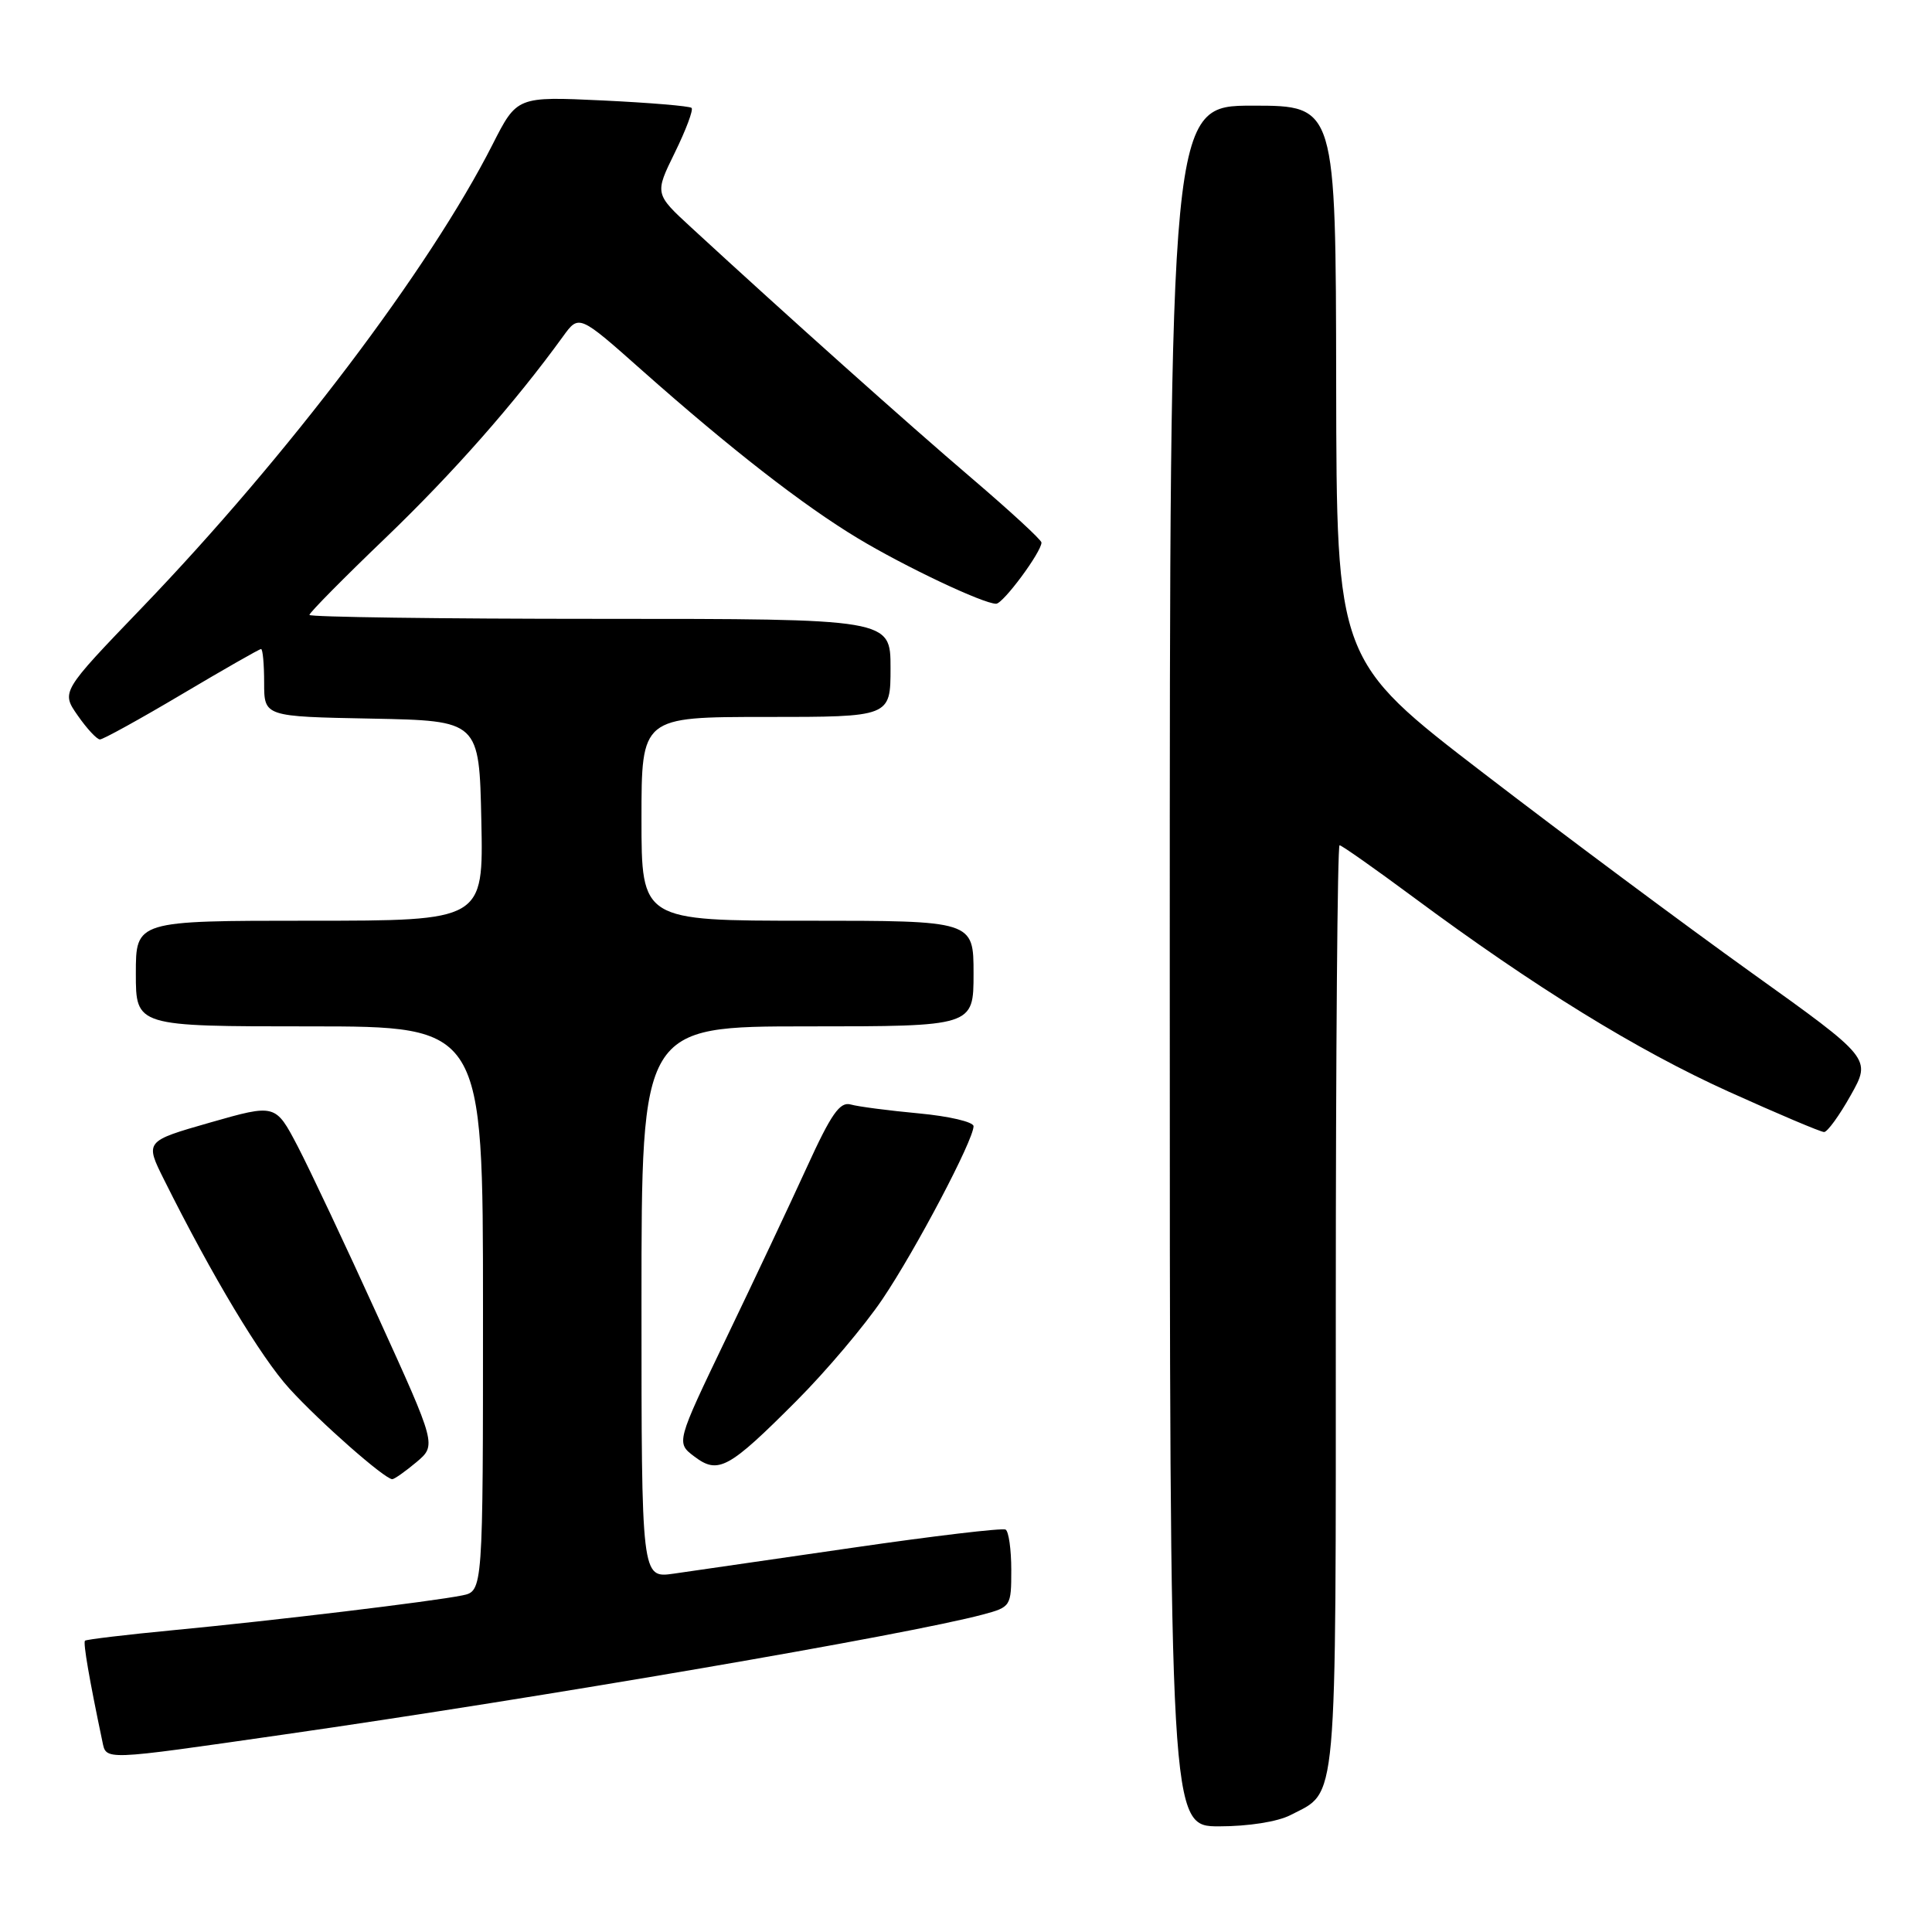 <?xml version="1.0" encoding="UTF-8" standalone="no"?>
<!DOCTYPE svg PUBLIC "-//W3C//DTD SVG 1.1//EN" "http://www.w3.org/Graphics/SVG/1.1/DTD/svg11.dtd" >
<svg xmlns="http://www.w3.org/2000/svg" xmlns:xlink="http://www.w3.org/1999/xlink" version="1.1" viewBox="0 0 256 256">
 <g >
 <path fill="currentColor"
d=" M 170.99 240.51 C 177.29 237.25 177.00 240.53 177.00 173.28 C 177.00 139.57 177.22 112.00 177.50 112.00 C 177.77 112.00 182.16 115.09 187.25 118.86 C 203.35 130.80 216.86 139.13 229.06 144.65 C 235.57 147.59 241.26 150.00 241.70 150.00 C 242.14 150.00 243.73 147.81 245.23 145.13 C 247.97 140.26 247.97 140.26 232.07 128.88 C 223.33 122.62 207.38 110.75 196.64 102.50 C 177.10 87.50 177.10 87.50 177.05 50.75 C 177.00 14.00 177.00 14.00 166.00 14.00 C 155.00 14.00 155.00 14.00 155.00 128.00 C 155.00 242.00 155.00 242.00 161.55 242.00 C 165.40 242.00 169.29 241.39 170.99 240.51 Z  M 37.50 229.85 C 71.53 224.97 120.29 216.60 130.25 213.93 C 133.94 212.94 134.00 212.84 134.00 208.02 C 134.00 205.32 133.66 202.92 133.25 202.68 C 132.84 202.44 123.72 203.52 113.00 205.08 C 102.28 206.64 91.59 208.19 89.25 208.52 C 85.00 209.12 85.00 209.12 85.00 172.56 C 85.00 136.00 85.00 136.00 107.00 136.00 C 129.00 136.00 129.00 136.00 129.00 129.00 C 129.00 122.00 129.00 122.00 107.00 122.00 C 85.00 122.00 85.00 122.00 85.00 108.50 C 85.00 95.00 85.00 95.00 101.50 95.00 C 118.00 95.00 118.00 95.00 118.00 88.50 C 118.00 82.00 118.00 82.00 79.50 82.00 C 58.32 82.00 41.00 81.76 41.00 81.48 C 41.00 81.19 45.53 76.60 51.08 71.28 C 60.02 62.69 68.19 53.43 74.61 44.57 C 76.72 41.66 76.72 41.66 85.11 49.11 C 96.76 59.44 106.42 66.96 113.64 71.31 C 119.89 75.08 130.29 80.00 131.99 80.00 C 132.92 80.00 138.00 73.14 138.00 71.89 C 138.00 71.54 133.84 67.71 128.77 63.38 C 120.37 56.22 104.17 41.73 91.62 30.17 C 86.74 25.68 86.74 25.68 89.42 20.22 C 90.89 17.22 91.89 14.56 91.64 14.30 C 91.38 14.05 86.08 13.61 79.84 13.31 C 68.50 12.78 68.50 12.78 65.27 19.14 C 56.89 35.64 38.15 60.40 18.80 80.53 C 8.10 91.66 8.10 91.66 10.30 94.81 C 11.51 96.55 12.83 97.97 13.24 97.98 C 13.64 97.99 18.52 95.30 24.08 92.00 C 29.64 88.70 34.37 86.00 34.59 86.00 C 34.82 86.00 35.00 88.01 35.00 90.47 C 35.00 94.95 35.00 94.95 49.25 95.22 C 63.50 95.50 63.50 95.50 63.78 108.75 C 64.06 122.00 64.06 122.00 41.03 122.00 C 18.00 122.00 18.00 122.00 18.00 129.00 C 18.00 136.00 18.00 136.00 41.00 136.00 C 64.00 136.00 64.00 136.00 64.00 173.42 C 64.00 210.84 64.00 210.84 61.25 211.40 C 57.27 212.21 36.36 214.73 23.03 216.00 C 16.73 216.60 11.43 217.24 11.26 217.40 C 11.00 217.67 11.83 222.51 13.56 230.73 C 14.10 233.29 13.42 233.31 37.50 229.85 Z  M 55.17 193.75 C 57.84 191.50 57.84 191.50 50.10 174.50 C 45.85 165.15 41.05 154.97 39.44 151.88 C 36.50 146.27 36.50 146.27 27.85 148.74 C 19.19 151.22 19.19 151.22 21.76 156.36 C 28.09 169.05 34.57 179.86 38.35 184.00 C 42.42 188.47 50.99 196.00 51.98 196.00 C 52.27 195.99 53.70 194.98 55.17 193.75 Z  M 105.57 185.59 C 109.46 181.69 114.58 175.64 116.94 172.13 C 121.34 165.61 129.00 151.06 129.00 149.23 C 129.00 148.66 125.74 147.90 121.75 147.53 C 117.76 147.16 113.70 146.63 112.72 146.35 C 111.29 145.95 110.14 147.59 106.91 154.67 C 104.69 159.53 99.88 169.73 96.22 177.34 C 89.58 191.17 89.58 191.17 92.01 193.00 C 95.17 195.39 96.55 194.64 105.57 185.59 Z "/>
</g>
</svg>